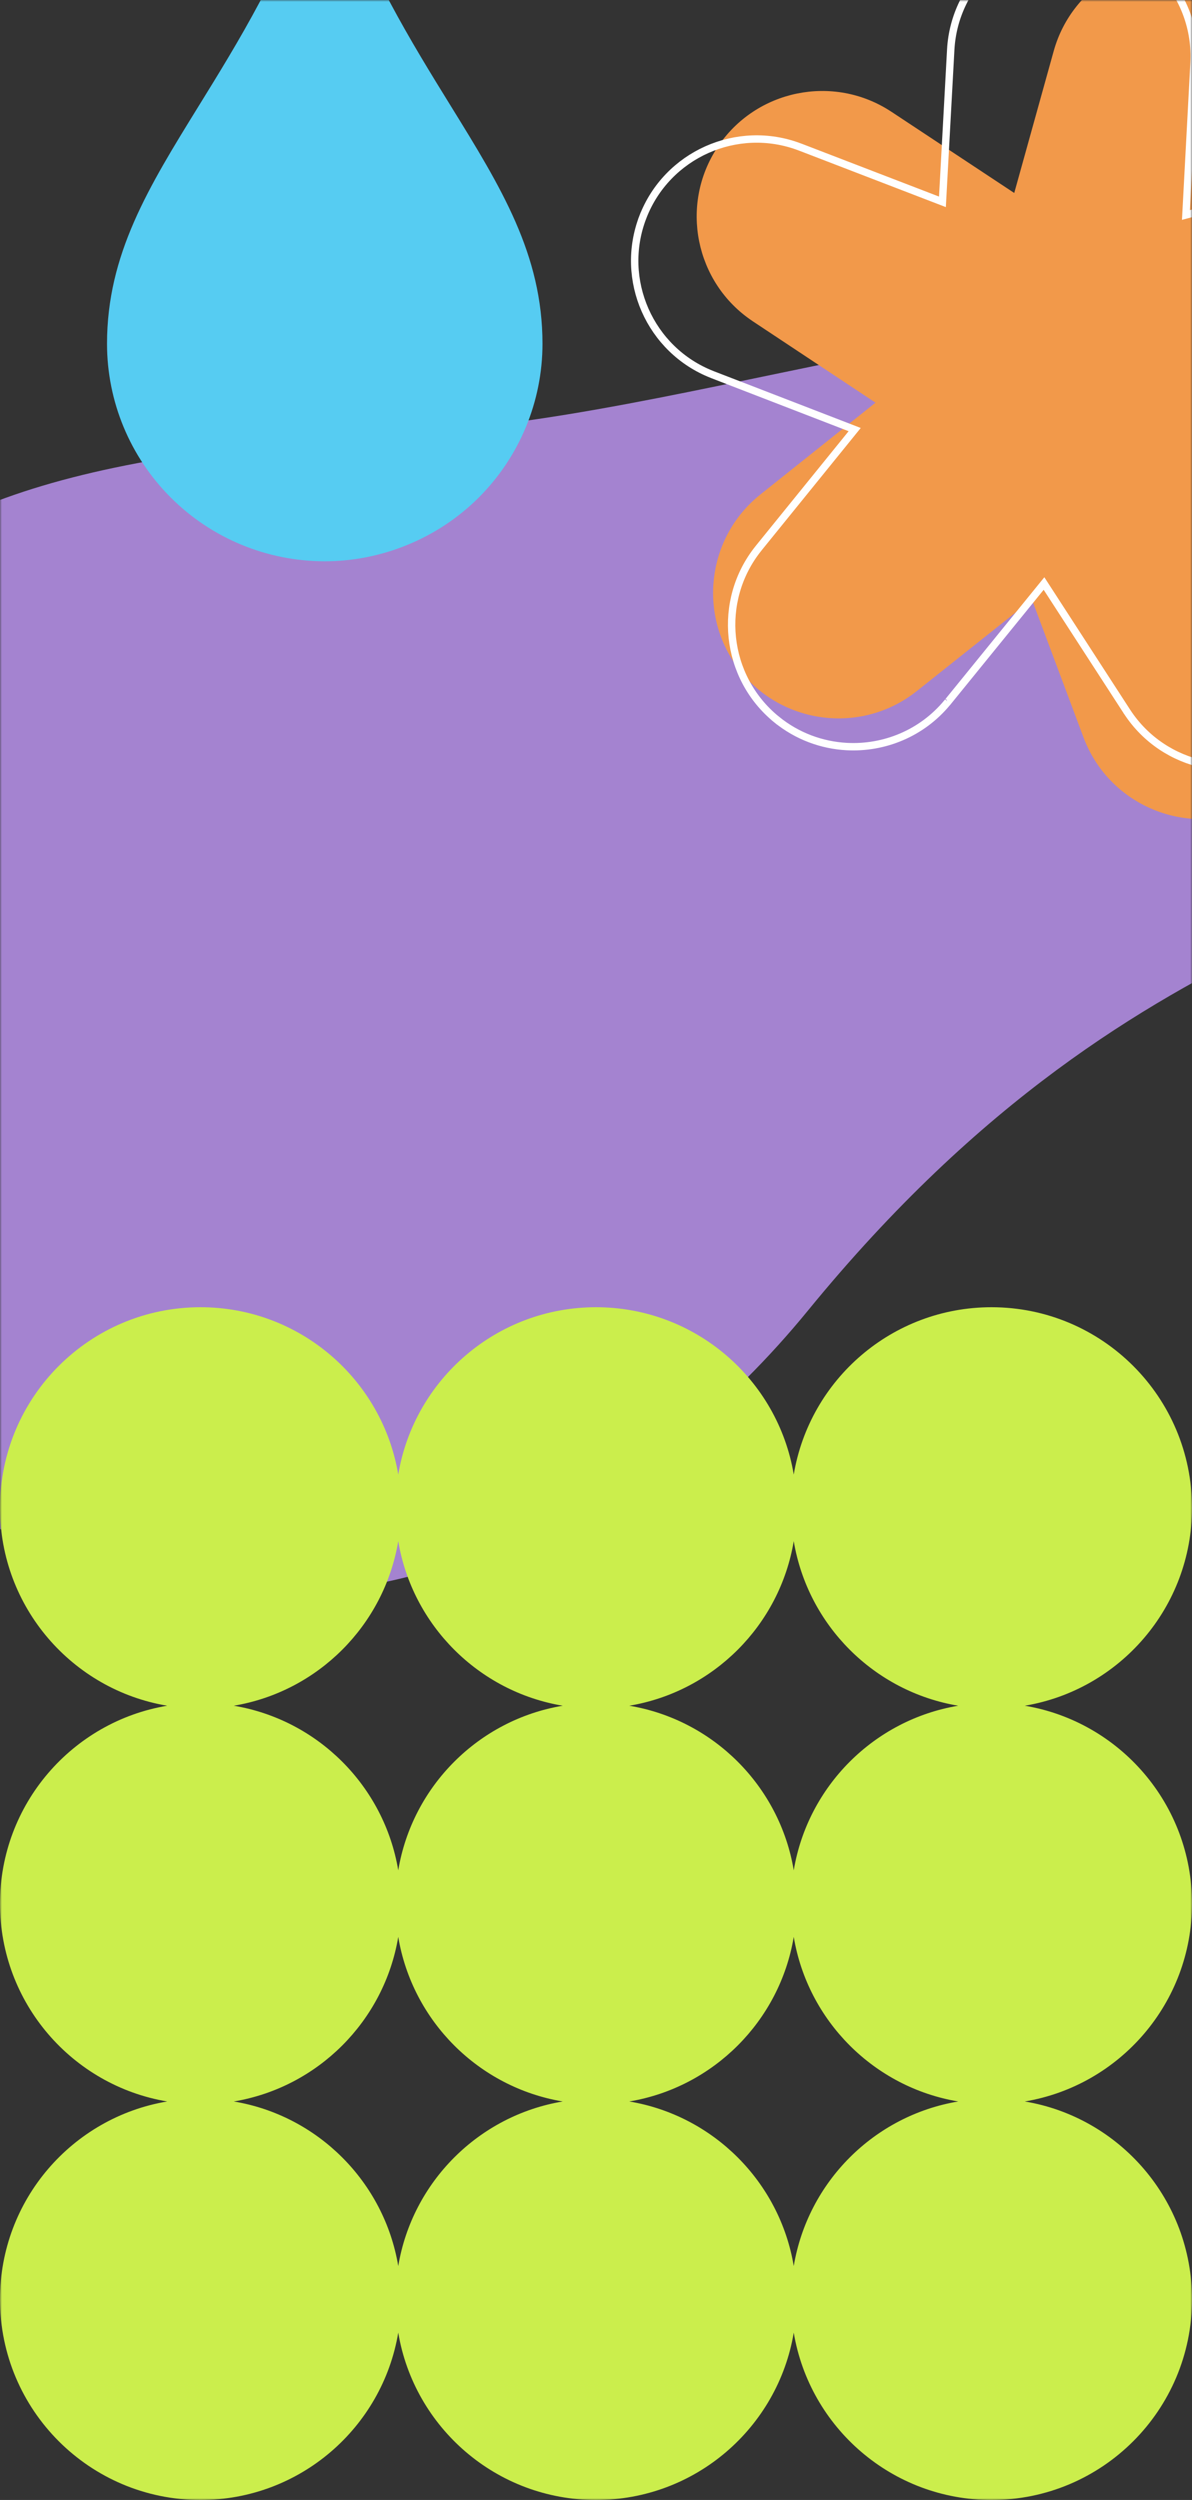 <svg width="323" height="677" viewBox="0 0 323 677" fill="none" xmlns="http://www.w3.org/2000/svg">
<rect x="0" y="0" width="323" height="677" fill="#333333" stroke="none"/>
<mask id="mask0_84_4" style="mask-type:alpha" maskUnits="userSpaceOnUse" x="0" y="0" width="323" height="677">
<rect width="323" height="677" fill="black"/>
</mask>
<g mask="url(#mask0_84_4)">
<path d="M-58.365 176.176C-23.703 136.588 15.66 123.027 113.423 116.985C197.859 111.773 291.516 70.01 385.851 90.726C428.196 100.024 459.062 150.756 426.237 201.906C393.41 253.057 312.641 240.292 218.956 354.874C133.208 459.75 -9.393 461.801 -72.159 335.498C-98.981 281.524 -93.317 216.091 -58.365 176.176Z" fill="#A483D0"/>
<path fill-rule="evenodd" clip-rule="evenodd" d="M323 408.329C323 435.264 303.4 457.62 277.683 461.915C303.4 466.209 323 488.566 323 515.5C323 542.434 303.4 564.791 277.683 569.085C303.4 573.38 323 595.736 323 622.671C323 652.675 298.675 677 268.671 677C241.736 677 219.38 657.4 215.085 631.683C210.791 657.4 188.434 677 161.5 677C134.566 677 112.209 657.4 107.915 631.683C103.62 657.4 81.264 677 54.33 677C24.324 677 0 652.675 0 622.671C0 595.736 19.601 573.38 45.316 569.085C19.601 564.791 0 542.434 0 515.5C0 488.566 19.601 466.209 45.316 461.915C19.601 457.62 0 435.264 0 408.329C0 378.324 24.324 354 54.33 354C81.264 354 103.62 373.6 107.915 399.316C112.209 373.6 134.566 354 161.5 354C188.434 354 210.791 373.6 215.085 399.316C219.38 373.6 241.736 354 268.671 354C298.675 354 323 378.324 323 408.329ZM107.915 417.343C104.11 440.127 86.127 458.11 63.343 461.915C86.127 465.719 104.11 483.703 107.915 506.487C111.719 483.703 129.703 465.719 152.487 461.915C129.703 458.11 111.719 440.127 107.915 417.343ZM170.513 461.915C193.297 458.11 211.281 440.127 215.085 417.343C218.89 440.127 236.874 458.11 259.658 461.915C236.874 465.719 218.89 483.703 215.085 506.487C211.281 483.703 193.297 465.719 170.513 461.915ZM215.085 613.658C218.89 590.874 236.874 572.89 259.658 569.085C236.874 565.281 218.89 547.297 215.085 524.513C211.281 547.297 193.297 565.281 170.513 569.085C193.297 572.89 211.281 590.874 215.085 613.658ZM107.915 524.513C111.719 547.297 129.703 565.281 152.487 569.085C129.703 572.89 111.719 590.874 107.915 613.658C104.11 590.874 86.127 572.89 63.343 569.085C86.127 565.281 104.11 547.297 107.915 524.513Z" fill="#CBEE4C"/>
<path d="M200.609 181.719C205.242 187.54 211.413 191.441 218.099 193.295C228.161 196.085 239.369 194.232 248.16 187.347C248.183 187.334 248.206 187.319 248.228 187.304C248.249 187.288 248.27 187.272 248.29 187.256L248.321 187.23C248.342 187.213 248.363 187.196 248.383 187.18L279.62 162.352L293.612 199.72C293.625 199.76 293.641 199.792 293.655 199.827C293.662 199.844 293.668 199.86 293.674 199.878C300.304 217.34 319.885 226.212 337.39 219.661C354.911 213.115 363.849 193.544 357.382 176.004L357.369 175.961C357.359 175.925 357.35 175.898 357.332 175.867L343.394 138.495L383.254 136.731C401.978 135.902 416.558 119.979 415.733 101.249C414.909 82.52 399.009 67.943 380.273 68.75L340.427 70.466L351.078 31.986C356.07 13.916 345.447 -4.864 327.389 -9.871C309.33 -14.878 290.553 -4.249 285.524 13.828L274.832 52.262L241.558 30.272C241.544 30.268 241.527 30.26 241.51 30.25C241.489 30.238 241.468 30.222 241.452 30.207C225.822 19.942 204.752 24.268 194.425 39.872C184.099 55.474 188.351 76.548 203.879 86.926C203.893 86.936 203.906 86.945 203.918 86.955L203.972 86.995L203.997 87.012L237.241 109.045L206.048 133.904C206.035 133.918 206.019 133.931 206.002 133.944C205.985 133.957 205.968 133.97 205.956 133.984C191.364 145.685 188.96 167.085 200.609 181.719Z" fill="#F2994A"/>
<path d="M256.785 190.153C256.784 190.154 256.783 190.155 256.782 190.156C256.781 190.158 256.779 190.16 256.777 190.163L256.735 190.2L256.687 190.258C249.794 198.616 239.56 202.714 229.435 202.17C222.71 201.809 216.047 199.4 210.44 194.849L209.81 195.626L210.44 194.849C196.345 183.412 194.155 162.623 205.543 148.486L205.593 148.423L205.599 148.412C205.611 148.397 205.626 148.378 205.641 148.356L230.729 117.404L231.595 116.336L230.313 115.841L193.118 101.478L193.114 101.477L193.081 101.462C193.056 101.45 193.018 101.433 192.971 101.415C176.091 94.818 167.664 75.731 174.193 58.789L173.26 58.429L174.193 58.789C180.718 41.859 199.759 33.359 216.705 39.793C216.754 39.816 216.806 39.837 216.86 39.855C216.882 39.862 216.91 39.87 216.942 39.879L254.091 54.167L255.374 54.66L255.449 53.288L257.623 13.455C258.616 -4.731 274.197 -18.726 292.358 -17.751C310.519 -16.775 324.51 -1.19 323.552 16.98L321.427 56.85L321.353 58.223L322.682 57.87L361.226 47.623L360.969 46.657L361.226 47.623C378.817 42.946 396.933 53.445 401.624 71.025L402.59 70.767L401.624 71.025C406.315 88.606 395.819 106.745 378.245 111.439L339.697 121.735L338.369 122.09L339.115 123.244L360.766 156.743L360.809 156.809L360.813 156.813L360.826 156.838L360.843 156.863C370.635 172.139 366.247 192.558 351.008 202.419L351.007 202.419C335.787 212.28 315.379 207.964 305.447 192.806C305.434 192.784 305.416 192.757 305.395 192.727C305.393 192.723 305.391 192.72 305.388 192.717C305.381 192.706 305.375 192.697 305.37 192.691L305.366 192.685L305.363 192.681L305.362 192.68L305.361 192.677L305.348 192.657L283.645 159.174L282.897 158.02L282.03 159.087L256.864 190.052L256.859 190.059C256.817 190.111 256.836 190.088 256.815 190.115L256.809 190.122L256.802 190.13L256.785 190.153ZM256.786 190.154C256.788 190.153 256.789 190.152 256.791 190.15L256.786 190.154Z" stroke="white" stroke-width="2"/>
<path d="M88 152C72.353 152 57.345 145.794 46.281 134.746C35.216 123.699 29 108.716 29 93.094C29 68.898 40.21 50.762 53.867 28.666C64.49 11.48 76.594 -8.103 86.058 -34.797C86.611 -36.357 87.991 -41 87.991 -41C87.991 -41 87.994 -40.99 88 -40.971C88.006 -40.99 88.009 -41 88.009 -41C88.009 -41 89.389 -36.357 89.942 -34.797C99.406 -8.103 111.509 11.48 122.133 28.666C135.79 50.762 147 68.898 147 93.094C147 108.716 140.784 123.699 129.719 134.746C118.733 145.716 103.538 152 88 152Z" fill="#56CCF2"/>
</g>
</svg>
